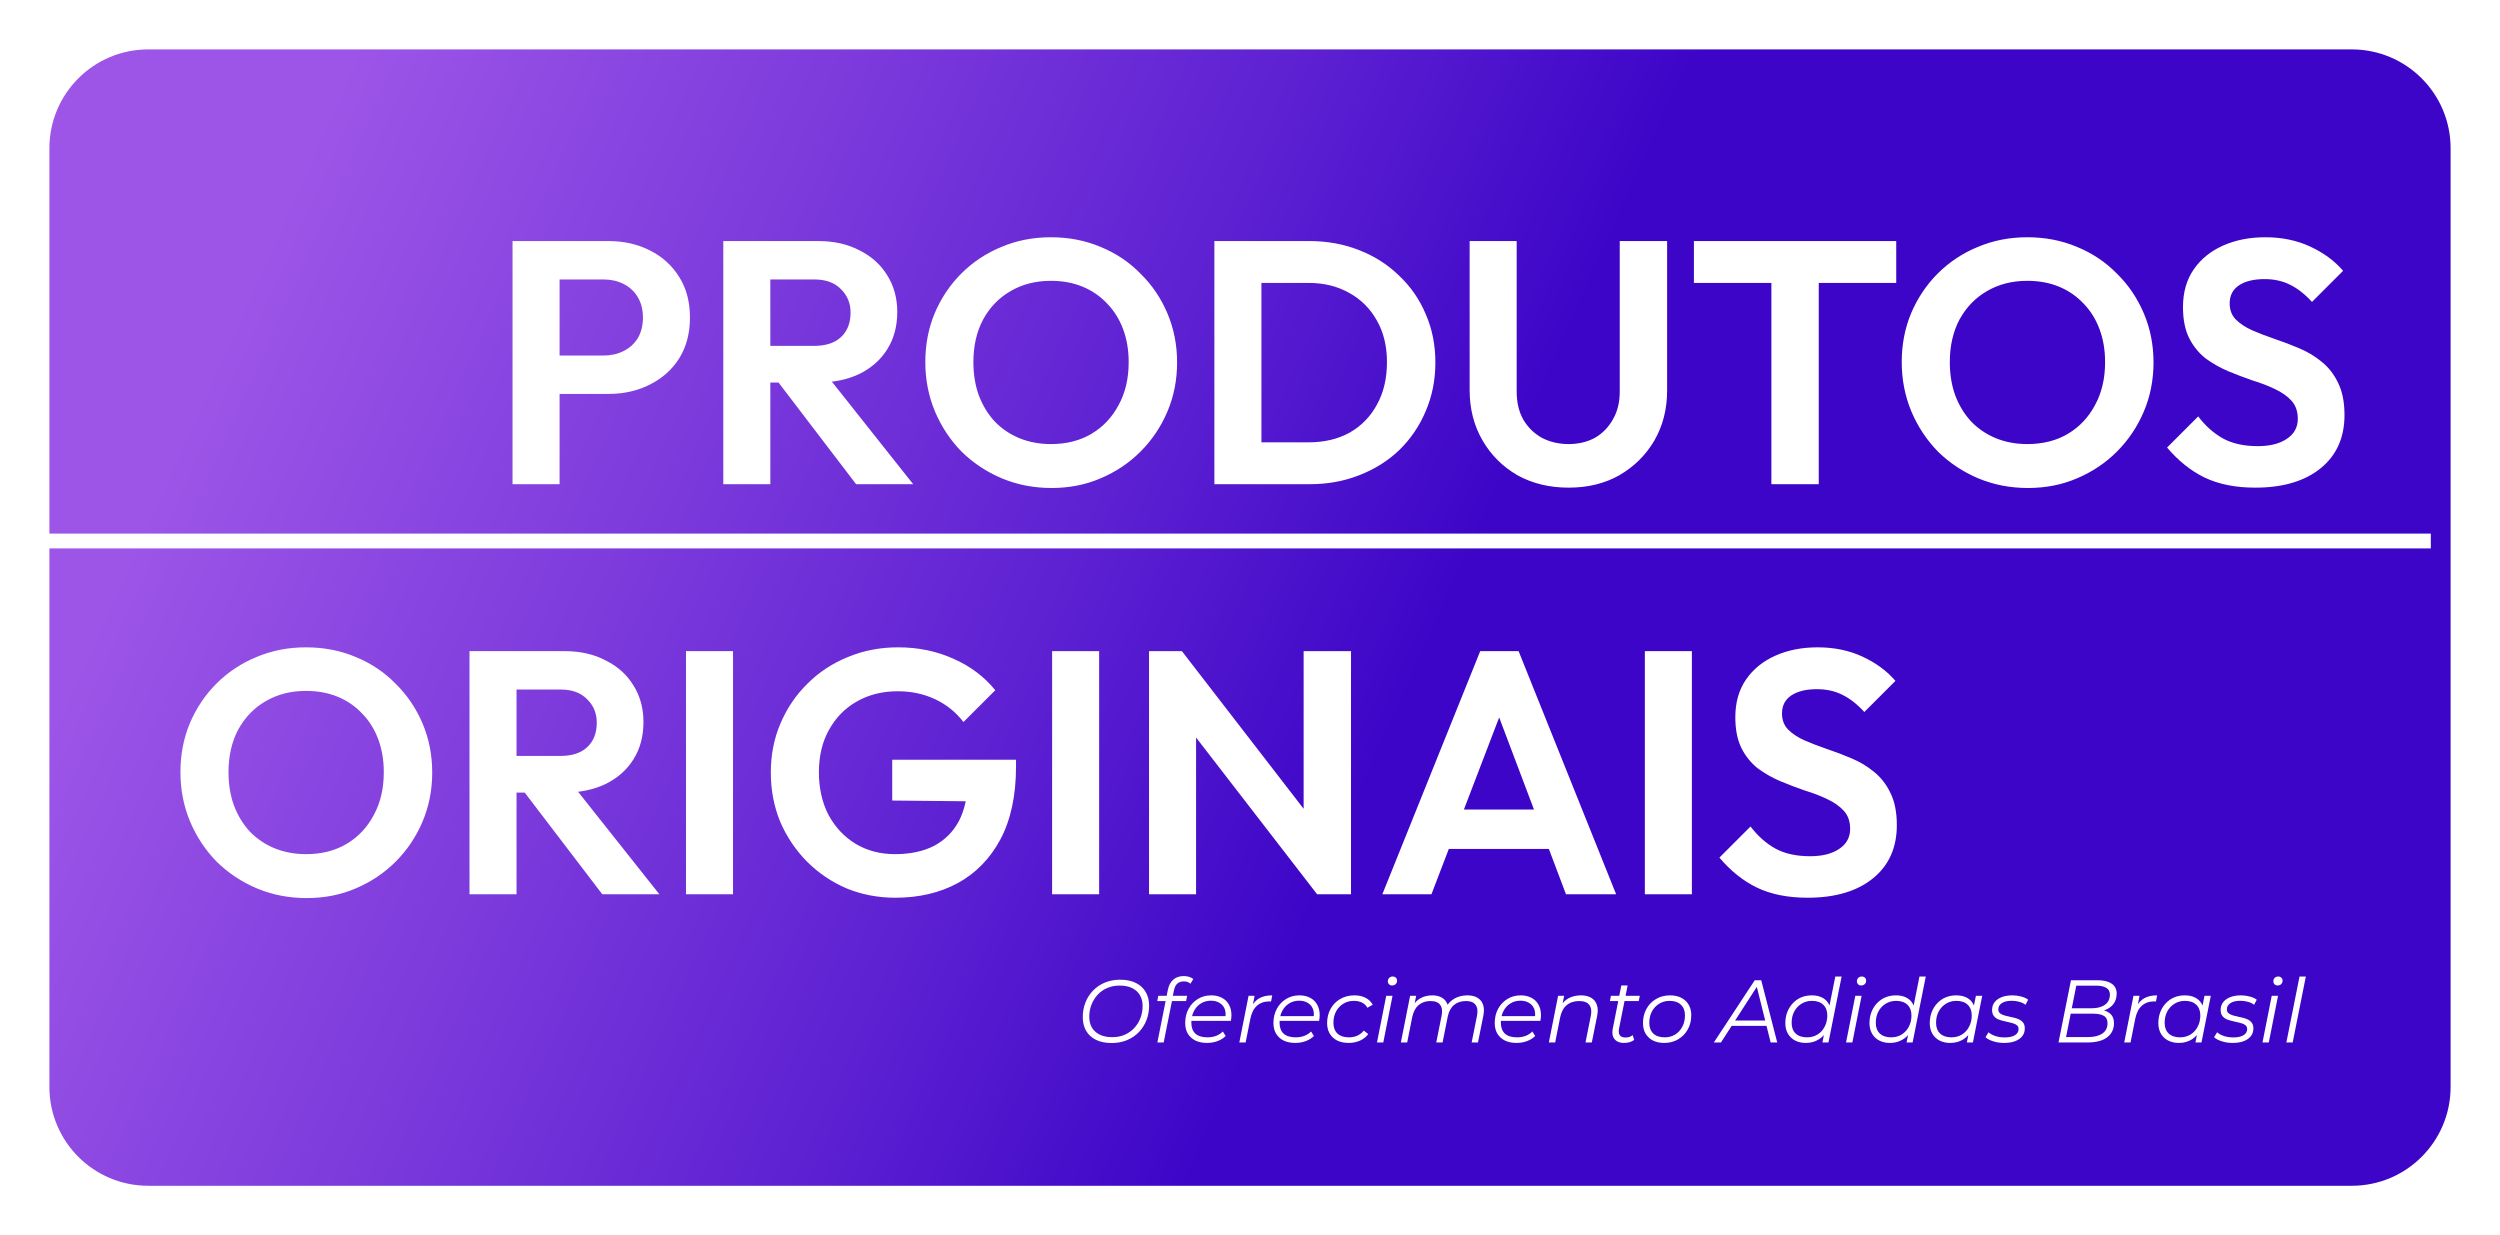 <svg width="506" height="250" viewBox="0 0 506 250" fill="none" xmlns="http://www.w3.org/2000/svg">
<g filter="url(#filter0_d_304_2830)">
<path d="M6 26C6 14.954 14.954 6 26 6H472C483.046 6 492 14.954 492 26V216C492 227.046 483.046 236 472 236H26C14.954 236 6 227.046 6 216V26Z" fill="url(#paint0_linear_304_2830)"/>
</g>
<path d="M110.739 79.73V71.96H122.149C123.643 71.96 124.996 71.657 126.209 71.05C127.423 70.443 128.379 69.58 129.079 68.46C129.779 67.293 130.129 65.893 130.129 64.26C130.129 62.673 129.779 61.297 129.079 60.13C128.379 58.963 127.423 58.077 126.209 57.47C124.996 56.863 123.643 56.56 122.149 56.56H110.739V48.79H123.129C126.256 48.79 129.056 49.42 131.529 50.68C134.049 51.94 136.033 53.737 137.479 56.07C138.926 58.357 139.649 61.087 139.649 64.26C139.649 67.433 138.926 70.187 137.479 72.52C136.033 74.807 134.049 76.58 131.529 77.84C129.056 79.1 126.256 79.73 123.129 79.73H110.739ZM103.739 98V48.79H113.259V98H103.739ZM153.395 77.42V70H164.805C167.139 70 168.935 69.417 170.195 68.25C171.502 67.037 172.155 65.38 172.155 63.28C172.155 61.367 171.502 59.78 170.195 58.52C168.935 57.213 167.139 56.56 164.805 56.56H153.395V48.79H165.645C168.819 48.79 171.595 49.42 173.975 50.68C176.402 51.893 178.269 53.573 179.575 55.72C180.929 57.867 181.605 60.34 181.605 63.14C181.605 66.033 180.929 68.553 179.575 70.7C178.269 72.8 176.402 74.457 173.975 75.67C171.549 76.837 168.725 77.42 165.505 77.42H153.395ZM146.395 98V48.79H155.915V98H146.395ZM173.275 98L157.035 76.72L165.785 73.99L184.825 98H173.275ZM212.834 98.77C209.24 98.77 205.88 98.117 202.754 96.81C199.674 95.503 196.967 93.707 194.634 91.42C192.347 89.087 190.55 86.38 189.244 83.3C187.937 80.173 187.284 76.837 187.284 73.29C187.284 69.743 187.914 66.453 189.174 63.42C190.48 60.34 192.277 57.657 194.564 55.37C196.897 53.037 199.604 51.24 202.684 49.98C205.764 48.673 209.1 48.02 212.694 48.02C216.334 48.02 219.694 48.673 222.774 49.98C225.854 51.24 228.537 53.037 230.824 55.37C233.157 57.657 234.977 60.34 236.284 63.42C237.59 66.5 238.244 69.813 238.244 73.36C238.244 76.907 237.59 80.22 236.284 83.3C234.977 86.38 233.157 89.087 230.824 91.42C228.537 93.707 225.854 95.503 222.774 96.81C219.74 98.117 216.427 98.77 212.834 98.77ZM212.694 89.88C215.867 89.88 218.62 89.18 220.954 87.78C223.287 86.38 225.107 84.443 226.414 81.97C227.767 79.497 228.444 76.603 228.444 73.29C228.444 70.863 228.07 68.647 227.324 66.64C226.577 64.633 225.504 62.907 224.104 61.46C222.704 59.967 221.047 58.823 219.134 58.03C217.22 57.237 215.074 56.84 212.694 56.84C209.614 56.84 206.884 57.54 204.504 58.94C202.17 60.293 200.327 62.207 198.974 64.68C197.667 67.153 197.014 70.023 197.014 73.29C197.014 75.763 197.387 78.027 198.134 80.08C198.927 82.133 200 83.883 201.354 85.33C202.754 86.777 204.41 87.897 206.324 88.69C208.284 89.483 210.407 89.88 212.694 89.88ZM252.3 98V89.53H264.83C268.003 89.53 270.78 88.877 273.16 87.57C275.54 86.217 277.383 84.327 278.69 81.9C280.043 79.473 280.72 76.603 280.72 73.29C280.72 70.07 280.043 67.27 278.69 64.89C277.337 62.463 275.47 60.597 273.09 59.29C270.71 57.937 267.957 57.26 264.83 57.26H252.09V48.79H264.97C268.61 48.79 271.97 49.397 275.05 50.61C278.177 51.823 280.883 53.55 283.17 55.79C285.503 57.983 287.3 60.573 288.56 63.56C289.867 66.547 290.52 69.813 290.52 73.36C290.52 76.907 289.867 80.197 288.56 83.23C287.3 86.217 285.527 88.83 283.24 91.07C280.953 93.263 278.247 94.967 275.12 96.18C272.04 97.393 268.703 98 265.11 98H252.3ZM245.79 98V48.79H255.31V98H245.79ZM317.475 98.7C313.602 98.7 310.148 97.86 307.115 96.18C304.128 94.453 301.772 92.097 300.045 89.11C298.318 86.123 297.455 82.74 297.455 78.96V48.79H306.975V79.24C306.975 81.433 307.418 83.323 308.305 84.91C309.238 86.497 310.498 87.733 312.085 88.62C313.718 89.46 315.515 89.88 317.475 89.88C319.482 89.88 321.255 89.46 322.795 88.62C324.335 87.733 325.548 86.497 326.435 84.91C327.368 83.323 327.835 81.457 327.835 79.31V48.79H337.425V79.03C337.425 82.81 336.562 86.193 334.835 89.18C333.108 92.12 330.752 94.453 327.765 96.18C324.825 97.86 321.395 98.7 317.475 98.7ZM358.527 98V49.84H368.117V98H358.527ZM342.847 57.26V48.79H383.797V57.26H342.847ZM410.461 98.77C406.867 98.77 403.507 98.117 400.381 96.81C397.301 95.503 394.594 93.707 392.261 91.42C389.974 89.087 388.177 86.38 386.871 83.3C385.564 80.173 384.911 76.837 384.911 73.29C384.911 69.743 385.541 66.453 386.801 63.42C388.107 60.34 389.904 57.657 392.191 55.37C394.524 53.037 397.231 51.24 400.311 49.98C403.391 48.673 406.727 48.02 410.321 48.02C413.961 48.02 417.321 48.673 420.401 49.98C423.481 51.24 426.164 53.037 428.451 55.37C430.784 57.657 432.604 60.34 433.911 63.42C435.217 66.5 435.871 69.813 435.871 73.36C435.871 76.907 435.217 80.22 433.911 83.3C432.604 86.38 430.784 89.087 428.451 91.42C426.164 93.707 423.481 95.503 420.401 96.81C417.367 98.117 414.054 98.77 410.461 98.77ZM410.321 89.88C413.494 89.88 416.247 89.18 418.581 87.78C420.914 86.38 422.734 84.443 424.041 81.97C425.394 79.497 426.071 76.603 426.071 73.29C426.071 70.863 425.697 68.647 424.951 66.64C424.204 64.633 423.131 62.907 421.731 61.46C420.331 59.967 418.674 58.823 416.761 58.03C414.847 57.237 412.701 56.84 410.321 56.84C407.241 56.84 404.511 57.54 402.131 58.94C399.797 60.293 397.954 62.207 396.601 64.68C395.294 67.153 394.641 70.023 394.641 73.29C394.641 75.763 395.014 78.027 395.761 80.08C396.554 82.133 397.627 83.883 398.981 85.33C400.381 86.777 402.037 87.897 403.951 88.69C405.911 89.483 408.034 89.88 410.321 89.88ZM456.466 98.7C452.5 98.7 449.093 98.023 446.246 96.67C443.446 95.317 440.903 93.287 438.616 90.58L444.916 84.28C446.363 86.193 448.043 87.687 449.956 88.76C451.87 89.787 454.203 90.3 456.956 90.3C459.43 90.3 461.39 89.81 462.836 88.83C464.33 87.85 465.076 86.497 465.076 84.77C465.076 83.277 464.656 82.063 463.816 81.13C462.976 80.197 461.856 79.403 460.456 78.75C459.103 78.097 457.586 77.513 455.906 77C454.273 76.44 452.616 75.81 450.936 75.11C449.303 74.41 447.786 73.547 446.386 72.52C445.033 71.447 443.936 70.093 443.096 68.46C442.256 66.78 441.836 64.68 441.836 62.16C441.836 59.173 442.56 56.63 444.006 54.53C445.453 52.43 447.436 50.82 449.956 49.7C452.476 48.58 455.323 48.02 458.496 48.02C461.856 48.02 464.89 48.65 467.596 49.91C470.303 51.17 472.52 52.803 474.246 54.81L467.946 61.11C466.5 59.523 465.006 58.357 463.466 57.61C461.973 56.863 460.27 56.49 458.356 56.49C456.163 56.49 454.436 56.91 453.176 57.75C451.916 58.59 451.286 59.803 451.286 61.39C451.286 62.743 451.706 63.84 452.546 64.68C453.386 65.52 454.483 66.243 455.836 66.85C457.236 67.457 458.753 68.04 460.386 68.6C462.066 69.16 463.723 69.79 465.356 70.49C467.036 71.19 468.553 72.1 469.906 73.22C471.306 74.34 472.426 75.787 473.266 77.56C474.106 79.287 474.526 81.433 474.526 84C474.526 88.573 472.916 92.167 469.696 94.78C466.476 97.393 462.066 98.7 456.466 98.7Z" fill="white"/>
<path d="M62.07 181.77C58.477 181.77 55.117 181.117 51.99 179.81C48.91 178.503 46.203 176.707 43.87 174.42C41.583 172.087 39.787 169.38 38.48 166.3C37.173 163.173 36.52 159.837 36.52 156.29C36.52 152.743 37.15 149.453 38.41 146.42C39.717 143.34 41.513 140.657 43.8 138.37C46.133 136.037 48.84 134.24 51.92 132.98C55 131.673 58.337 131.02 61.93 131.02C65.57 131.02 68.93 131.673 72.01 132.98C75.09 134.24 77.773 136.037 80.06 138.37C82.393 140.657 84.213 143.34 85.52 146.42C86.827 149.5 87.48 152.813 87.48 156.36C87.48 159.907 86.827 163.22 85.52 166.3C84.213 169.38 82.393 172.087 80.06 174.42C77.773 176.707 75.09 178.503 72.01 179.81C68.977 181.117 65.663 181.77 62.07 181.77ZM61.93 172.88C65.103 172.88 67.857 172.18 70.19 170.78C72.523 169.38 74.343 167.443 75.65 164.97C77.003 162.497 77.68 159.603 77.68 156.29C77.68 153.863 77.307 151.647 76.56 149.64C75.813 147.633 74.74 145.907 73.34 144.46C71.94 142.967 70.283 141.823 68.37 141.03C66.457 140.237 64.31 139.84 61.93 139.84C58.85 139.84 56.12 140.54 53.74 141.94C51.407 143.293 49.563 145.207 48.21 147.68C46.903 150.153 46.25 153.023 46.25 156.29C46.25 158.763 46.623 161.027 47.37 163.08C48.163 165.133 49.237 166.883 50.59 168.33C51.99 169.777 53.647 170.897 55.56 171.69C57.52 172.483 59.643 172.88 61.93 172.88ZM102.026 160.42V153H113.436C115.77 153 117.566 152.417 118.826 151.25C120.133 150.037 120.786 148.38 120.786 146.28C120.786 144.367 120.133 142.78 118.826 141.52C117.566 140.213 115.77 139.56 113.436 139.56H102.026V131.79H114.276C117.45 131.79 120.226 132.42 122.606 133.68C125.033 134.893 126.9 136.573 128.206 138.72C129.56 140.867 130.236 143.34 130.236 146.14C130.236 149.033 129.56 151.553 128.206 153.7C126.9 155.8 125.033 157.457 122.606 158.67C120.18 159.837 117.356 160.42 114.136 160.42H102.026ZM95.026 181V131.79H104.546V181H95.026ZM121.906 181L105.666 159.72L114.416 156.99L133.456 181H121.906ZM138.845 181V131.79H148.365V181H138.845ZM181.214 181.7C177.714 181.7 174.424 181.07 171.344 179.81C168.31 178.503 165.627 176.683 163.294 174.35C161.007 172.017 159.21 169.333 157.904 166.3C156.644 163.22 156.014 159.907 156.014 156.36C156.014 152.767 156.667 149.453 157.974 146.42C159.28 143.34 161.1 140.657 163.434 138.37C165.767 136.037 168.497 134.24 171.624 132.98C174.75 131.673 178.134 131.02 181.774 131.02C185.834 131.02 189.567 131.79 192.974 133.33C196.38 134.823 199.204 136.947 201.444 139.7L195.004 146.14C193.464 144.133 191.55 142.593 189.264 141.52C186.977 140.447 184.457 139.91 181.704 139.91C178.577 139.91 175.8 140.61 173.374 142.01C170.994 143.363 169.127 145.277 167.774 147.75C166.42 150.177 165.744 153.023 165.744 156.29C165.744 159.557 166.397 162.45 167.704 164.97C169.057 167.443 170.877 169.38 173.164 170.78C175.497 172.18 178.157 172.88 181.144 172.88C184.224 172.88 186.86 172.32 189.054 171.2C191.247 170.033 192.927 168.353 194.094 166.16C195.26 163.92 195.844 161.19 195.844 157.97L202.074 162.24L180.584 162.03V153.77H205.644V155.1C205.644 160.98 204.594 165.903 202.494 169.87C200.394 173.79 197.5 176.753 193.814 178.76C190.174 180.72 185.974 181.7 181.214 181.7ZM212.946 181V131.79H222.466V181H212.946ZM232.565 181V131.79H239.215L242.085 141.31V181H232.565ZM266.585 181L237.395 143.2L239.215 131.79L268.405 169.59L266.585 181ZM266.585 181L263.855 171.76V131.79H273.445V181H266.585ZM279.785 181L299.595 131.79H307.365L327.105 181H316.955L301.695 140.61H305.195L289.725 181H279.785ZM290.285 171.83V163.85H316.745V171.83H290.285ZM332.917 181V131.79H342.437V181H332.917ZM365.859 181.7C361.892 181.7 358.486 181.023 355.639 179.67C352.839 178.317 350.296 176.287 348.009 173.58L354.309 167.28C355.756 169.193 357.436 170.687 359.349 171.76C361.262 172.787 363.596 173.3 366.349 173.3C368.822 173.3 370.782 172.81 372.229 171.83C373.722 170.85 374.469 169.497 374.469 167.77C374.469 166.277 374.049 165.063 373.209 164.13C372.369 163.197 371.249 162.403 369.849 161.75C368.496 161.097 366.979 160.513 365.299 160C363.666 159.44 362.009 158.81 360.329 158.11C358.696 157.41 357.179 156.547 355.779 155.52C354.426 154.447 353.329 153.093 352.489 151.46C351.649 149.78 351.229 147.68 351.229 145.16C351.229 142.173 351.952 139.63 353.399 137.53C354.846 135.43 356.829 133.82 359.349 132.7C361.869 131.58 364.716 131.02 367.889 131.02C371.249 131.02 374.282 131.65 376.989 132.91C379.696 134.17 381.912 135.803 383.639 137.81L377.339 144.11C375.892 142.523 374.399 141.357 372.859 140.61C371.366 139.863 369.662 139.49 367.749 139.49C365.556 139.49 363.829 139.91 362.569 140.75C361.309 141.59 360.679 142.803 360.679 144.39C360.679 145.743 361.099 146.84 361.939 147.68C362.779 148.52 363.876 149.243 365.229 149.85C366.629 150.457 368.146 151.04 369.779 151.6C371.459 152.16 373.116 152.79 374.749 153.49C376.429 154.19 377.946 155.1 379.299 156.22C380.699 157.34 381.819 158.787 382.659 160.56C383.499 162.287 383.919 164.433 383.919 167C383.919 171.573 382.309 175.167 379.089 177.78C375.869 180.393 371.459 181.7 365.859 181.7Z" fill="white"/>
<line x1="6" y1="109.5" x2="492" y2="109.5" stroke="white" stroke-width="3"/>
<path d="M224.984 211.108C223.748 211.108 222.692 210.892 221.816 210.46C220.94 210.016 220.274 209.404 219.818 208.624C219.374 207.832 219.152 206.914 219.152 205.87C219.152 204.838 219.326 203.866 219.674 202.954C220.022 202.042 220.526 201.238 221.186 200.542C221.858 199.834 222.662 199.282 223.598 198.886C224.534 198.49 225.584 198.292 226.748 198.292C227.996 198.292 229.052 198.514 229.916 198.958C230.792 199.39 231.452 200.002 231.896 200.794C232.352 201.574 232.58 202.486 232.58 203.53C232.58 204.562 232.406 205.534 232.058 206.446C231.71 207.358 231.2 208.168 230.528 208.876C229.868 209.572 229.07 210.118 228.134 210.514C227.198 210.91 226.148 211.108 224.984 211.108ZM225.11 209.92C226.046 209.92 226.892 209.758 227.648 209.434C228.404 209.098 229.052 208.636 229.592 208.048C230.132 207.46 230.546 206.788 230.834 206.032C231.122 205.264 231.266 204.448 231.266 203.584C231.266 202.768 231.086 202.054 230.726 201.442C230.378 200.83 229.862 200.35 229.178 200.002C228.494 199.654 227.642 199.48 226.622 199.48C225.686 199.48 224.84 199.648 224.084 199.984C223.328 200.308 222.68 200.764 222.14 201.352C221.612 201.94 221.198 202.618 220.898 203.386C220.61 204.142 220.466 204.952 220.466 205.816C220.466 206.62 220.64 207.334 220.988 207.958C221.348 208.57 221.87 209.05 222.554 209.398C223.238 209.746 224.09 209.92 225.11 209.92ZM234.25 211L236.374 200.344C236.554 199.456 236.914 198.772 237.454 198.292C238.006 197.8 238.726 197.554 239.614 197.554C239.998 197.554 240.358 197.608 240.694 197.716C241.03 197.824 241.306 197.974 241.522 198.166L240.946 199.102C240.61 198.79 240.166 198.634 239.614 198.634C239.062 198.634 238.618 198.784 238.282 199.084C237.958 199.372 237.73 199.84 237.598 200.488L237.31 201.874L237.238 202.432L235.528 211H234.25ZM234.232 202.612L234.43 201.55H240.28L240.064 202.612H234.232ZM244.295 211.09C243.395 211.09 242.609 210.928 241.937 210.604C241.277 210.268 240.767 209.8 240.407 209.2C240.059 208.6 239.885 207.886 239.885 207.058C239.885 205.978 240.113 205.018 240.569 204.178C241.025 203.338 241.649 202.678 242.441 202.198C243.233 201.706 244.127 201.46 245.123 201.46C245.963 201.46 246.689 201.622 247.301 201.946C247.913 202.258 248.387 202.714 248.723 203.314C249.071 203.914 249.245 204.634 249.245 205.474C249.245 205.666 249.233 205.864 249.209 206.068C249.185 206.26 249.155 206.446 249.119 206.626H240.821L240.983 205.672H248.525L248.003 206.032C248.123 205.276 248.069 204.64 247.841 204.124C247.613 203.608 247.259 203.218 246.779 202.954C246.311 202.678 245.747 202.54 245.087 202.54C244.319 202.54 243.635 202.732 243.035 203.116C242.435 203.488 241.967 204.01 241.631 204.682C241.295 205.342 241.127 206.116 241.127 207.004C241.127 207.952 241.397 208.684 241.937 209.2C242.489 209.704 243.311 209.956 244.403 209.956C245.039 209.956 245.627 209.854 246.167 209.65C246.707 209.434 247.151 209.14 247.499 208.768L248.075 209.686C247.631 210.13 247.073 210.478 246.401 210.73C245.741 210.97 245.039 211.09 244.295 211.09ZM250.838 211L252.71 201.55H253.934L253.394 204.34L253.25 203.854C253.67 203.026 254.222 202.42 254.906 202.036C255.602 201.652 256.466 201.46 257.498 201.46L257.264 202.702C257.204 202.702 257.144 202.702 257.084 202.702C257.036 202.69 256.976 202.684 256.904 202.684C255.896 202.684 255.062 202.978 254.402 203.566C253.754 204.142 253.31 205.018 253.07 206.194L252.116 211H250.838ZM262.154 211.09C261.254 211.09 260.468 210.928 259.796 210.604C259.136 210.268 258.626 209.8 258.266 209.2C257.918 208.6 257.744 207.886 257.744 207.058C257.744 205.978 257.972 205.018 258.428 204.178C258.884 203.338 259.508 202.678 260.3 202.198C261.092 201.706 261.986 201.46 262.982 201.46C263.822 201.46 264.548 201.622 265.16 201.946C265.772 202.258 266.246 202.714 266.582 203.314C266.93 203.914 267.104 204.634 267.104 205.474C267.104 205.666 267.092 205.864 267.068 206.068C267.044 206.26 267.014 206.446 266.978 206.626H258.68L258.842 205.672H266.384L265.862 206.032C265.982 205.276 265.928 204.64 265.7 204.124C265.472 203.608 265.118 203.218 264.638 202.954C264.17 202.678 263.606 202.54 262.946 202.54C262.178 202.54 261.494 202.732 260.894 203.116C260.294 203.488 259.826 204.01 259.49 204.682C259.154 205.342 258.986 206.116 258.986 207.004C258.986 207.952 259.256 208.684 259.796 209.2C260.348 209.704 261.17 209.956 262.262 209.956C262.898 209.956 263.486 209.854 264.026 209.65C264.566 209.434 265.01 209.14 265.358 208.768L265.934 209.686C265.49 210.13 264.932 210.478 264.26 210.73C263.6 210.97 262.898 211.09 262.154 211.09ZM272.982 211.09C272.082 211.09 271.302 210.928 270.642 210.604C269.994 210.268 269.49 209.8 269.13 209.2C268.782 208.6 268.608 207.892 268.608 207.076C268.608 205.996 268.842 205.036 269.31 204.196C269.778 203.344 270.426 202.678 271.254 202.198C272.094 201.706 273.048 201.46 274.116 201.46C274.992 201.46 275.742 201.622 276.366 201.946C277.002 202.258 277.494 202.726 277.842 203.35L276.762 203.98C276.498 203.5 276.132 203.146 275.664 202.918C275.208 202.69 274.656 202.576 274.008 202.576C273.216 202.576 272.508 202.768 271.884 203.152C271.26 203.536 270.768 204.064 270.408 204.736C270.06 205.396 269.886 206.158 269.886 207.022C269.886 207.946 270.156 208.666 270.696 209.182C271.248 209.698 272.028 209.956 273.036 209.956C273.648 209.956 274.212 209.842 274.728 209.614C275.256 209.374 275.688 209.032 276.024 208.588L276.942 209.29C276.534 209.854 275.976 210.298 275.268 210.622C274.56 210.934 273.798 211.09 272.982 211.09ZM278.7 211L280.572 201.55H281.85L279.978 211H278.7ZM281.76 199.462C281.508 199.462 281.298 199.378 281.13 199.21C280.974 199.042 280.896 198.844 280.896 198.616C280.896 198.352 280.986 198.124 281.166 197.932C281.358 197.74 281.598 197.644 281.886 197.644C282.138 197.644 282.348 197.722 282.516 197.878C282.684 198.034 282.768 198.232 282.768 198.472C282.768 198.76 282.672 199 282.48 199.192C282.288 199.372 282.048 199.462 281.76 199.462ZM296.998 201.46C297.85 201.46 298.54 201.628 299.068 201.964C299.608 202.288 299.98 202.762 300.184 203.386C300.388 204.01 300.4 204.754 300.22 205.618L299.14 211H297.862L298.942 205.6C299.134 204.664 299.044 203.932 298.672 203.404C298.312 202.876 297.652 202.612 296.692 202.612C295.744 202.612 294.946 202.876 294.298 203.404C293.662 203.932 293.236 204.724 293.02 205.78L291.976 211H290.698L291.777 205.6C291.97 204.664 291.88 203.932 291.508 203.404C291.136 202.876 290.476 202.612 289.528 202.612C288.556 202.612 287.752 202.888 287.116 203.44C286.48 203.992 286.048 204.82 285.82 205.924L284.812 211H283.534L285.406 201.55H286.63L286.09 204.268L285.82 203.8C286.276 202.984 286.852 202.39 287.548 202.018C288.244 201.646 289.03 201.46 289.906 201.46C290.566 201.46 291.13 201.574 291.598 201.802C292.078 202.018 292.45 202.342 292.714 202.774C292.99 203.194 293.14 203.698 293.164 204.286L292.498 204.142C292.966 203.242 293.584 202.57 294.352 202.126C295.132 201.682 296.014 201.46 296.998 201.46ZM306.943 211.09C306.043 211.09 305.257 210.928 304.585 210.604C303.925 210.268 303.415 209.8 303.055 209.2C302.707 208.6 302.533 207.886 302.533 207.058C302.533 205.978 302.761 205.018 303.217 204.178C303.673 203.338 304.297 202.678 305.089 202.198C305.881 201.706 306.775 201.46 307.771 201.46C308.611 201.46 309.337 201.622 309.949 201.946C310.561 202.258 311.035 202.714 311.371 203.314C311.719 203.914 311.893 204.634 311.893 205.474C311.893 205.666 311.881 205.864 311.857 206.068C311.833 206.26 311.803 206.446 311.767 206.626H303.469L303.631 205.672H311.173L310.651 206.032C310.771 205.276 310.717 204.64 310.489 204.124C310.261 203.608 309.907 203.218 309.427 202.954C308.959 202.678 308.395 202.54 307.735 202.54C306.967 202.54 306.283 202.732 305.683 203.116C305.083 203.488 304.615 204.01 304.279 204.682C303.943 205.342 303.775 206.116 303.775 207.004C303.775 207.952 304.045 208.684 304.585 209.2C305.137 209.704 305.959 209.956 307.051 209.956C307.687 209.956 308.275 209.854 308.815 209.65C309.355 209.434 309.799 209.14 310.147 208.768L310.723 209.686C310.279 210.13 309.721 210.478 309.049 210.73C308.389 210.97 307.687 211.09 306.943 211.09ZM319.985 201.46C320.837 201.46 321.533 201.628 322.073 201.964C322.625 202.288 323.003 202.762 323.207 203.386C323.423 204.01 323.441 204.754 323.261 205.618L322.181 211H320.903L321.983 205.6C322.175 204.664 322.073 203.932 321.677 203.404C321.293 202.876 320.609 202.612 319.625 202.612C318.617 202.612 317.777 202.888 317.105 203.44C316.445 203.992 316.001 204.82 315.773 205.924L314.765 211H313.487L315.359 201.55H316.583L316.043 204.268L315.773 203.8C316.229 202.984 316.817 202.39 317.537 202.018C318.269 201.646 319.085 201.46 319.985 201.46ZM328.657 211.09C328.117 211.09 327.655 210.976 327.271 210.748C326.887 210.508 326.617 210.172 326.461 209.74C326.317 209.308 326.305 208.792 326.425 208.192L328.153 199.462H329.431L327.703 208.138C327.583 208.726 327.625 209.182 327.829 209.506C328.045 209.83 328.435 209.992 328.999 209.992C329.263 209.992 329.521 209.956 329.773 209.884C330.025 209.8 330.253 209.674 330.457 209.506L330.763 210.478C330.463 210.706 330.127 210.868 329.755 210.964C329.383 211.048 329.017 211.09 328.657 211.09ZM325.849 202.612L326.047 201.55H331.897L331.681 202.612H325.849ZM336.841 211.09C335.965 211.09 335.203 210.928 334.555 210.604C333.919 210.268 333.421 209.8 333.061 209.2C332.713 208.6 332.539 207.892 332.539 207.076C332.539 205.996 332.773 205.036 333.241 204.196C333.709 203.344 334.357 202.678 335.185 202.198C336.013 201.706 336.955 201.46 338.011 201.46C338.887 201.46 339.643 201.622 340.279 201.946C340.927 202.27 341.425 202.732 341.773 203.332C342.133 203.932 342.313 204.64 342.313 205.456C342.313 206.536 342.079 207.502 341.611 208.354C341.143 209.194 340.495 209.86 339.667 210.352C338.851 210.844 337.909 211.09 336.841 211.09ZM336.931 209.956C337.723 209.956 338.425 209.77 339.037 209.398C339.661 209.014 340.147 208.486 340.495 207.814C340.855 207.142 341.035 206.38 341.035 205.528C341.035 204.592 340.759 203.866 340.207 203.35C339.667 202.834 338.905 202.576 337.921 202.576C337.141 202.576 336.439 202.768 335.815 203.152C335.191 203.536 334.699 204.064 334.339 204.736C333.991 205.396 333.817 206.158 333.817 207.022C333.817 207.946 334.087 208.666 334.627 209.182C335.179 209.698 335.947 209.956 336.931 209.956ZM346.879 211L355.159 198.4H356.473L359.713 211H358.381L355.429 199.138H355.969L348.319 211H346.879ZM349.813 207.634L350.425 206.554H357.751L357.949 207.634H349.813ZM365.472 211.09C364.668 211.09 363.954 210.928 363.33 210.604C362.706 210.28 362.22 209.818 361.872 209.218C361.524 208.618 361.35 207.904 361.35 207.076C361.35 206.272 361.482 205.528 361.746 204.844C362.01 204.16 362.382 203.566 362.862 203.062C363.342 202.546 363.906 202.15 364.554 201.874C365.214 201.598 365.928 201.46 366.696 201.46C367.524 201.46 368.226 201.61 368.802 201.91C369.378 202.198 369.822 202.624 370.134 203.188C370.446 203.74 370.602 204.412 370.602 205.204C370.602 206.056 370.482 206.842 370.242 207.562C370.014 208.282 369.672 208.906 369.216 209.434C368.76 209.962 368.214 210.37 367.578 210.658C366.954 210.946 366.252 211.09 365.472 211.09ZM365.742 209.956C366.534 209.956 367.236 209.77 367.848 209.398C368.472 209.014 368.958 208.486 369.306 207.814C369.666 207.142 369.846 206.38 369.846 205.528C369.846 204.592 369.57 203.866 369.018 203.35C368.478 202.834 367.716 202.576 366.732 202.576C365.952 202.576 365.25 202.768 364.626 203.152C364.002 203.536 363.51 204.064 363.15 204.736C362.802 205.396 362.628 206.158 362.628 207.022C362.628 207.946 362.898 208.666 363.438 209.182C363.99 209.698 364.758 209.956 365.742 209.956ZM368.856 211L369.396 208.282L369.936 206.374L370.116 204.394L371.466 197.644H372.744L370.08 211H368.856ZM373.639 211L375.511 201.55H376.789L374.917 211H373.639ZM376.699 199.462C376.447 199.462 376.237 199.378 376.069 199.21C375.913 199.042 375.835 198.844 375.835 198.616C375.835 198.352 375.925 198.124 376.105 197.932C376.297 197.74 376.537 197.644 376.825 197.644C377.077 197.644 377.287 197.722 377.455 197.878C377.623 198.034 377.707 198.232 377.707 198.472C377.707 198.76 377.611 199 377.419 199.192C377.227 199.372 376.987 199.462 376.699 199.462ZM382.505 211.09C381.701 211.09 380.987 210.928 380.363 210.604C379.739 210.28 379.253 209.818 378.905 209.218C378.557 208.618 378.383 207.904 378.383 207.076C378.383 206.272 378.515 205.528 378.779 204.844C379.043 204.16 379.415 203.566 379.895 203.062C380.375 202.546 380.939 202.15 381.587 201.874C382.247 201.598 382.961 201.46 383.729 201.46C384.557 201.46 385.259 201.61 385.835 201.91C386.411 202.198 386.855 202.624 387.167 203.188C387.479 203.74 387.635 204.412 387.635 205.204C387.635 206.056 387.515 206.842 387.275 207.562C387.047 208.282 386.705 208.906 386.249 209.434C385.793 209.962 385.247 210.37 384.611 210.658C383.987 210.946 383.285 211.09 382.505 211.09ZM382.775 209.956C383.567 209.956 384.269 209.77 384.881 209.398C385.505 209.014 385.991 208.486 386.339 207.814C386.699 207.142 386.879 206.38 386.879 205.528C386.879 204.592 386.603 203.866 386.051 203.35C385.511 202.834 384.749 202.576 383.765 202.576C382.985 202.576 382.283 202.768 381.659 203.152C381.035 203.536 380.543 204.064 380.183 204.736C379.835 205.396 379.661 206.158 379.661 207.022C379.661 207.946 379.931 208.666 380.471 209.182C381.023 209.698 381.791 209.956 382.775 209.956ZM385.889 211L386.429 208.282L386.969 206.374L387.149 204.394L388.499 197.644H389.777L387.113 211H385.889ZM394.704 211.09C393.9 211.09 393.186 210.928 392.562 210.604C391.938 210.28 391.452 209.818 391.104 209.218C390.756 208.618 390.582 207.904 390.582 207.076C390.582 206.272 390.714 205.528 390.978 204.844C391.242 204.16 391.614 203.566 392.094 203.062C392.574 202.546 393.138 202.15 393.786 201.874C394.446 201.598 395.16 201.46 395.928 201.46C396.756 201.46 397.458 201.61 398.034 201.91C398.61 202.198 399.054 202.624 399.366 203.188C399.678 203.74 399.834 204.412 399.834 205.204C399.834 206.344 399.624 207.358 399.204 208.246C398.784 209.134 398.19 209.83 397.422 210.334C396.654 210.838 395.748 211.09 394.704 211.09ZM394.974 209.956C395.766 209.956 396.468 209.77 397.08 209.398C397.704 209.014 398.19 208.486 398.538 207.814C398.898 207.142 399.078 206.38 399.078 205.528C399.078 204.592 398.802 203.866 398.25 203.35C397.71 202.834 396.948 202.576 395.964 202.576C395.184 202.576 394.482 202.768 393.858 203.152C393.234 203.536 392.742 204.064 392.382 204.736C392.034 205.396 391.86 206.158 391.86 207.022C391.86 207.946 392.13 208.666 392.67 209.182C393.222 209.698 393.99 209.956 394.974 209.956ZM398.088 211L398.628 208.282L399.168 206.374L399.348 204.394L399.924 201.55H401.202L399.312 211H398.088ZM405.625 211.09C404.857 211.09 404.131 210.982 403.447 210.766C402.763 210.55 402.235 210.274 401.863 209.938L402.475 208.93C402.835 209.254 403.309 209.512 403.897 209.704C404.485 209.884 405.103 209.974 405.751 209.974C406.651 209.974 407.341 209.824 407.821 209.524C408.313 209.224 408.559 208.81 408.559 208.282C408.559 207.922 408.427 207.652 408.163 207.472C407.911 207.28 407.581 207.136 407.173 207.04C406.765 206.932 406.333 206.83 405.877 206.734C405.421 206.638 404.989 206.518 404.581 206.374C404.173 206.218 403.837 205.984 403.573 205.672C403.321 205.36 403.195 204.94 403.195 204.412C403.195 203.812 403.363 203.29 403.699 202.846C404.047 202.402 404.527 202.06 405.139 201.82C405.751 201.58 406.471 201.46 407.299 201.46C407.899 201.46 408.493 201.538 409.081 201.694C409.669 201.85 410.143 202.066 410.503 202.342L409.963 203.368C409.591 203.08 409.159 202.876 408.667 202.756C408.175 202.624 407.683 202.558 407.191 202.558C406.315 202.558 405.637 202.72 405.157 203.044C404.689 203.356 404.455 203.77 404.455 204.286C404.455 204.646 404.581 204.922 404.833 205.114C405.097 205.306 405.433 205.456 405.841 205.564C406.249 205.672 406.681 205.774 407.137 205.87C407.605 205.954 408.037 206.074 408.433 206.23C408.841 206.386 409.171 206.614 409.423 206.914C409.687 207.202 409.819 207.61 409.819 208.138C409.819 208.762 409.645 209.296 409.297 209.74C408.949 210.172 408.457 210.508 407.821 210.748C407.197 210.976 406.465 211.09 405.625 211.09ZM416.641 211L419.161 198.4H424.543C425.755 198.4 426.703 198.628 427.387 199.084C428.071 199.54 428.413 200.206 428.413 201.082C428.413 201.898 428.215 202.582 427.819 203.134C427.423 203.674 426.901 204.082 426.253 204.358C425.617 204.634 424.927 204.772 424.183 204.772L424.579 204.358C425.587 204.358 426.385 204.592 426.973 205.06C427.573 205.516 427.873 206.194 427.873 207.094C427.873 207.934 427.651 208.648 427.207 209.236C426.775 209.824 426.157 210.268 425.353 210.568C424.549 210.856 423.595 211 422.491 211H416.641ZM418.171 209.902H422.599C423.859 209.902 424.831 209.662 425.515 209.182C426.211 208.702 426.559 208.012 426.559 207.112C426.559 206.392 426.307 205.888 425.803 205.6C425.311 205.312 424.585 205.168 423.625 205.168H418.891L419.107 204.07H423.355C424.075 204.07 424.711 203.968 425.263 203.764C425.827 203.56 426.265 203.254 426.577 202.846C426.889 202.426 427.045 201.916 427.045 201.316C427.045 200.692 426.805 200.236 426.325 199.948C425.845 199.648 425.167 199.498 424.291 199.498H420.241L418.171 209.902ZM429.942 211L431.814 201.55H433.038L432.498 204.34L432.354 203.854C432.774 203.026 433.326 202.42 434.01 202.036C434.706 201.652 435.57 201.46 436.602 201.46L436.368 202.702C436.308 202.702 436.248 202.702 436.188 202.702C436.14 202.69 436.08 202.684 436.008 202.684C435 202.684 434.166 202.978 433.506 203.566C432.858 204.142 432.414 205.018 432.174 206.194L431.22 211H429.942ZM440.97 211.09C440.166 211.09 439.452 210.928 438.828 210.604C438.204 210.28 437.718 209.818 437.37 209.218C437.022 208.618 436.848 207.904 436.848 207.076C436.848 206.272 436.98 205.528 437.244 204.844C437.508 204.16 437.88 203.566 438.36 203.062C438.84 202.546 439.404 202.15 440.052 201.874C440.712 201.598 441.426 201.46 442.194 201.46C443.022 201.46 443.724 201.61 444.3 201.91C444.876 202.198 445.32 202.624 445.632 203.188C445.944 203.74 446.1 204.412 446.1 205.204C446.1 206.344 445.89 207.358 445.47 208.246C445.05 209.134 444.456 209.83 443.688 210.334C442.92 210.838 442.014 211.09 440.97 211.09ZM441.24 209.956C442.032 209.956 442.734 209.77 443.346 209.398C443.97 209.014 444.456 208.486 444.804 207.814C445.164 207.142 445.344 206.38 445.344 205.528C445.344 204.592 445.068 203.866 444.516 203.35C443.976 202.834 443.214 202.576 442.23 202.576C441.45 202.576 440.748 202.768 440.124 203.152C439.5 203.536 439.008 204.064 438.648 204.736C438.3 205.396 438.126 206.158 438.126 207.022C438.126 207.946 438.396 208.666 438.936 209.182C439.488 209.698 440.256 209.956 441.24 209.956ZM444.354 211L444.894 208.282L445.434 206.374L445.614 204.394L446.19 201.55H447.468L445.578 211H444.354ZM451.891 211.09C451.123 211.09 450.397 210.982 449.713 210.766C449.029 210.55 448.501 210.274 448.129 209.938L448.741 208.93C449.101 209.254 449.575 209.512 450.163 209.704C450.751 209.884 451.369 209.974 452.017 209.974C452.917 209.974 453.607 209.824 454.087 209.524C454.579 209.224 454.825 208.81 454.825 208.282C454.825 207.922 454.693 207.652 454.429 207.472C454.177 207.28 453.847 207.136 453.439 207.04C453.031 206.932 452.599 206.83 452.143 206.734C451.687 206.638 451.255 206.518 450.847 206.374C450.439 206.218 450.103 205.984 449.839 205.672C449.587 205.36 449.461 204.94 449.461 204.412C449.461 203.812 449.629 203.29 449.965 202.846C450.313 202.402 450.793 202.06 451.405 201.82C452.017 201.58 452.737 201.46 453.565 201.46C454.165 201.46 454.759 201.538 455.347 201.694C455.935 201.85 456.409 202.066 456.769 202.342L456.229 203.368C455.857 203.08 455.425 202.876 454.933 202.756C454.441 202.624 453.949 202.558 453.457 202.558C452.581 202.558 451.903 202.72 451.423 203.044C450.955 203.356 450.721 203.77 450.721 204.286C450.721 204.646 450.847 204.922 451.099 205.114C451.363 205.306 451.699 205.456 452.107 205.564C452.515 205.672 452.947 205.774 453.403 205.87C453.871 205.954 454.303 206.074 454.699 206.23C455.107 206.386 455.437 206.614 455.689 206.914C455.953 207.202 456.085 207.61 456.085 208.138C456.085 208.762 455.911 209.296 455.563 209.74C455.215 210.172 454.723 210.508 454.087 210.748C453.463 210.976 452.731 211.09 451.891 211.09ZM457.926 211L459.798 201.55H461.076L459.204 211H457.926ZM460.986 199.462C460.734 199.462 460.524 199.378 460.356 199.21C460.2 199.042 460.122 198.844 460.122 198.616C460.122 198.352 460.212 198.124 460.392 197.932C460.584 197.74 460.824 197.644 461.112 197.644C461.364 197.644 461.574 197.722 461.742 197.878C461.91 198.034 461.994 198.232 461.994 198.472C461.994 198.76 461.898 199 461.706 199.192C461.514 199.372 461.274 199.462 460.986 199.462ZM462.76 211L465.424 197.644H466.702L464.038 211H462.76Z" fill="white"/>
<defs>
<filter id="filter0_d_304_2830" x="0" y="0" width="506" height="250" filterUnits="userSpaceOnUse" color-interpolation-filters="sRGB">
<feFlood flood-opacity="0" result="BackgroundImageFix"/>
<feColorMatrix in="SourceAlpha" type="matrix" values="0 0 0 0 0 0 0 0 0 0 0 0 0 0 0 0 0 0 127 0" result="hardAlpha"/>
<feOffset dx="4" dy="4"/>
<feGaussianBlur stdDeviation="5"/>
<feComposite in2="hardAlpha" operator="out"/>
<feColorMatrix type="matrix" values="0 0 0 0 0.235 0 0 0 0 0.02 0 0 0 0 0.78 0 0 0 0.4 0"/>
<feBlend mode="normal" in2="BackgroundImageFix" result="effect1_dropShadow_304_2830"/>
<feBlend mode="normal" in="SourceGraphic" in2="effect1_dropShadow_304_2830" result="shape"/>
</filter>
<linearGradient id="paint0_linear_304_2830" x1="484" y1="224.5" x2="17" y2="14.5" gradientUnits="userSpaceOnUse">
<stop offset="0.428" stop-color="#3C05C7"/>
<stop offset="0.567" stop-color="#5C20D2"/>
<stop offset="0.732" stop-color="#7C3ADC"/>
<stop offset="0.917" stop-color="#9C55E7"/>
</linearGradient>
</defs>
</svg>
